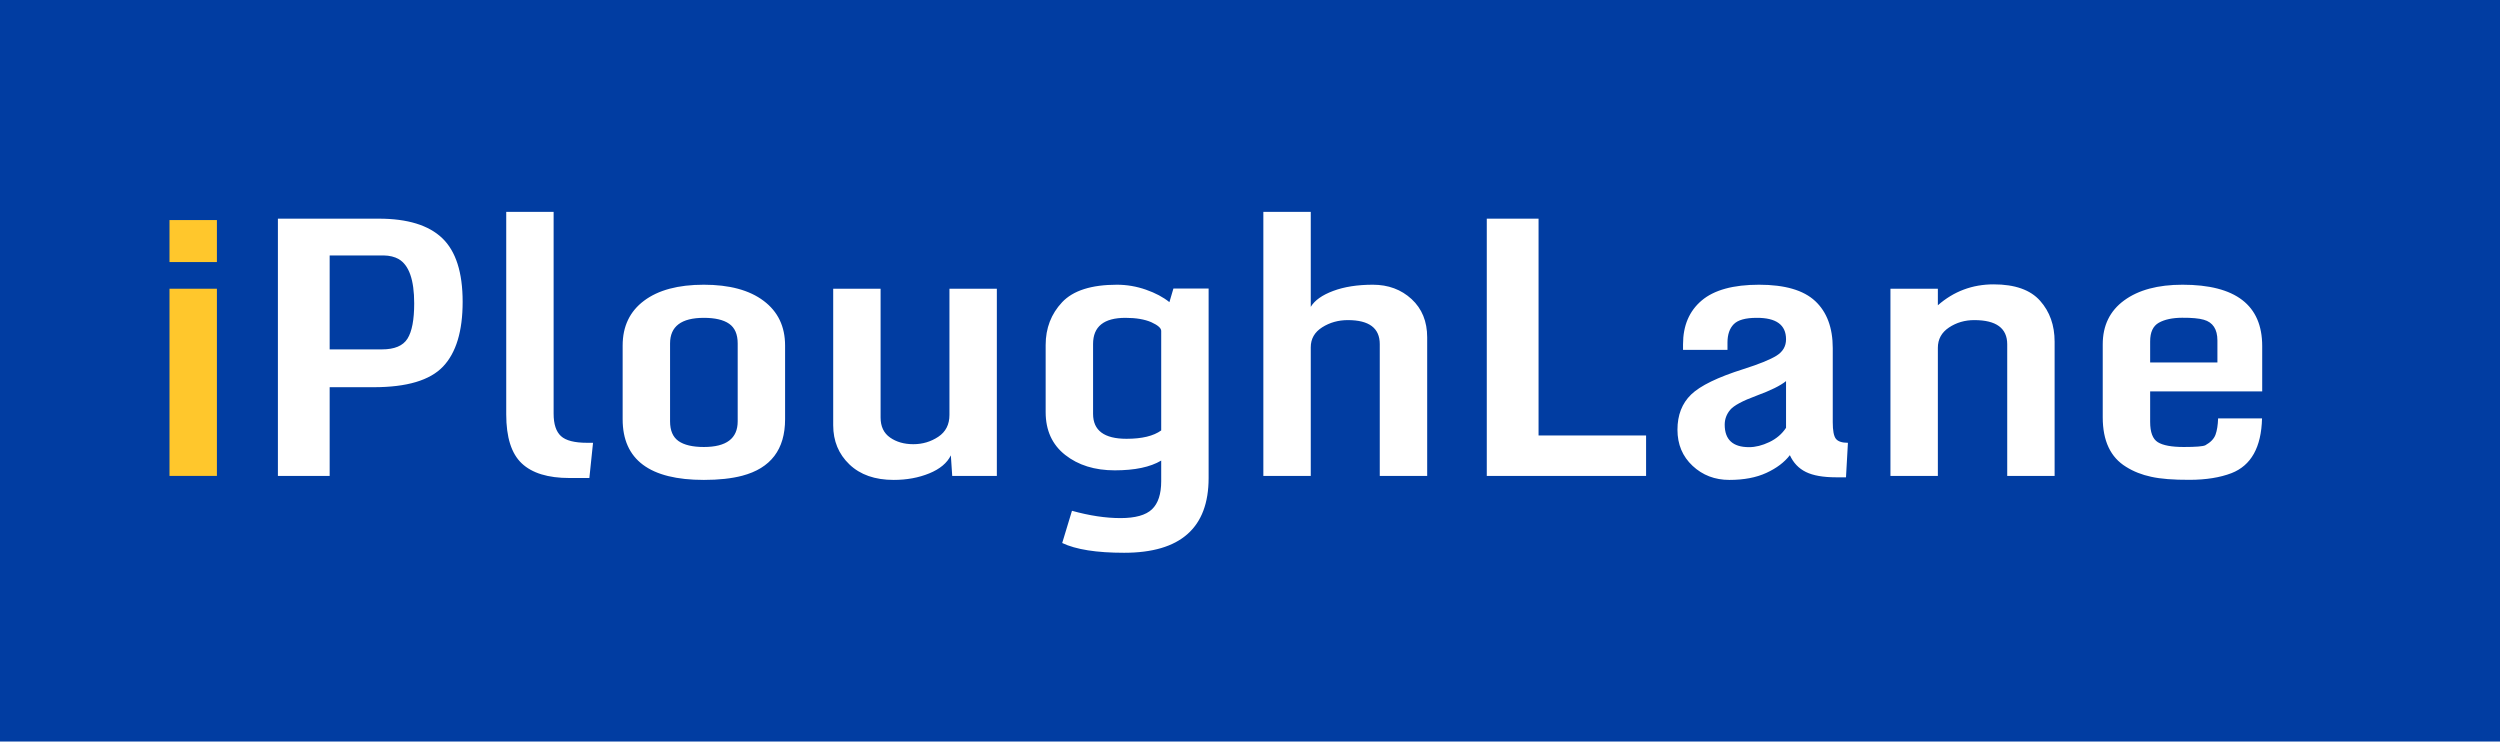 <?xml version="1.0" encoding="UTF-8"?>
<svg width="118px" height="35px" viewBox="0 0 118 35" version="1.1" xmlns="http://www.w3.org/2000/svg" xmlns:xlink="http://www.w3.org/1999/xlink">
    <!-- Generator: Sketch 54.1 (76490) - https://sketchapp.com -->
    <title>Group 9</title>
    <desc>Created with Sketch.</desc>
    <g id="Mobile-Final-Designs" stroke="none" stroke-width="1" fill="none" fill-rule="evenodd">
        <g id="4d---Terrace-Design" transform="translate(0, -134)">
            <g id="Group-9" transform="translate(-2, 134)">
                <rect id="Rectangle" fill="#013DA2" x="0" y="0" width="120" height="35"></rect>
                <g id="iPloughLane" transform="translate(10, 10)" fill-rule="nonzero">
                    <path d="M-1.234568e-13,2.369 L-1.234568e-13,0.387 L2.238,0.387 L2.238,2.369 L-1.234568e-13,2.369 Z M-1.234568e-13,12.463 L-1.234568e-13,3.628 L2.238,3.628 L2.238,12.463 L-1.234568e-13,12.463 Z" id="i" fill="#FFC72C"></path>
                    <path d="M7.56,6.491 L10.028,6.491 C10.62,6.491 11.022,6.322 11.233,5.985 C11.445,5.648 11.55,5.092 11.55,4.319 C11.55,3.211 11.306,2.515 10.818,2.229 C10.626,2.12 10.39,2.062 10.11,2.057 L7.56,2.057 L7.56,6.491 Z M5.117,12.463 L5.117,0.321 L9.88,0.321 C11.235,0.321 12.233,0.628 12.875,1.242 C13.516,1.856 13.837,2.857 13.837,4.245 C13.837,5.632 13.529,6.651 12.912,7.301 C12.295,7.951 11.205,8.276 9.642,8.276 L7.56,8.276 L7.56,12.463 L5.117,12.463 Z M18.88,12.562 C17.865,12.562 17.114,12.332 16.626,11.871 C16.138,11.41 15.894,10.64 15.894,9.559 L15.894,-1.59872116e-14 L18.131,-1.59872116e-14 L18.131,9.526 C18.131,10.02 18.247,10.372 18.477,10.583 C18.707,10.795 19.119,10.9 19.711,10.9 L19.991,10.9 L19.818,12.562 L18.88,12.562 Z M25.223,12.652 C22.667,12.652 21.389,11.698 21.389,9.79 L21.389,6.31 C21.389,5.405 21.725,4.7 22.397,4.196 C23.069,3.691 24.009,3.439 25.219,3.439 C26.428,3.439 27.37,3.692 28.044,4.2 C28.719,4.707 29.056,5.41 29.056,6.31 L29.056,9.79 C29.056,11.21 28.382,12.099 27.032,12.455 C26.528,12.587 25.925,12.652 25.223,12.652 Z M25.223,11.098 C26.287,11.098 26.819,10.695 26.819,9.888 L26.819,6.211 C26.819,5.778 26.684,5.468 26.415,5.281 C26.147,5.095 25.749,5.002 25.223,5.002 C24.159,5.002 23.627,5.405 23.627,6.211 L23.627,9.888 C23.627,10.322 23.76,10.631 24.026,10.818 C24.292,11.004 24.691,11.098 25.223,11.098 Z M36.88,11.493 C36.704,11.854 36.364,12.138 35.86,12.344 C35.355,12.55 34.796,12.652 34.181,12.652 C33.298,12.652 32.602,12.408 32.092,11.92 C31.582,11.432 31.327,10.815 31.327,10.069 L31.327,3.628 L33.564,3.628 L33.564,9.707 C33.564,10.13 33.714,10.445 34.013,10.653 C34.312,10.862 34.678,10.966 35.111,10.966 C35.544,10.966 35.936,10.849 36.287,10.616 C36.638,10.383 36.814,10.039 36.814,9.584 L36.814,3.628 L39.051,3.628 L39.051,12.463 L36.945,12.463 L36.88,11.493 Z M45.172,10.711 C45.901,10.711 46.447,10.579 46.809,10.316 L46.809,5.619 C46.809,5.487 46.653,5.35 46.34,5.207 C46.022,5.07 45.616,5.002 45.123,5.002 C44.103,5.002 43.593,5.413 43.593,6.236 L43.593,9.535 C43.593,10.319 44.119,10.711 45.172,10.711 Z M45.057,16.091 C43.757,16.091 42.784,15.938 42.136,15.63 L42.597,14.109 C43.425,14.339 44.189,14.454 44.888,14.454 C45.587,14.454 46.082,14.316 46.373,14.039 C46.664,13.762 46.809,13.319 46.809,12.71 L46.809,11.739 C46.294,12.046 45.563,12.2 44.617,12.2 C43.671,12.2 42.891,11.957 42.276,11.472 C41.662,10.987 41.355,10.313 41.355,9.452 L41.355,6.285 C41.355,5.49 41.614,4.817 42.132,4.265 C42.651,3.714 43.513,3.439 44.72,3.439 C45.186,3.439 45.642,3.517 46.089,3.673 C46.536,3.829 46.905,4.026 47.196,4.261 L47.385,3.62 L49.047,3.62 L49.047,12.562 C49.047,14.915 47.717,16.091 45.057,16.091 Z M51.63,12.463 L51.63,-1.59872116e-14 L53.868,-1.59872116e-14 L53.868,4.483 C54.054,4.176 54.408,3.925 54.929,3.731 C55.45,3.536 56.074,3.439 56.8,3.439 C57.527,3.439 58.136,3.665 58.627,4.117 C59.117,4.57 59.363,5.172 59.363,5.923 L59.363,12.463 L57.125,12.463 L57.125,6.244 C57.125,5.487 56.623,5.109 55.62,5.109 C55.17,5.109 54.766,5.222 54.406,5.45 C54.047,5.678 53.868,5.992 53.868,6.392 L53.868,12.463 L51.63,12.463 Z M62.176,12.463 L62.176,0.321 L64.62,0.321 L64.62,10.555 L69.695,10.555 L69.695,12.463 L62.176,12.463 Z M73.406,10.045 C73.406,10.752 73.79,11.106 74.557,11.106 C74.859,11.106 75.177,11.026 75.512,10.867 C75.846,10.708 76.109,10.483 76.301,10.193 L76.301,7.988 C76.038,8.202 75.575,8.431 74.911,8.675 C74.247,8.919 73.831,9.144 73.661,9.349 C73.491,9.555 73.406,9.787 73.406,10.045 Z M76.482,11.484 C76.225,11.819 75.856,12.097 75.376,12.319 C74.896,12.541 74.313,12.652 73.628,12.652 C72.942,12.652 72.362,12.43 71.888,11.986 C71.413,11.542 71.176,10.974 71.176,10.283 C71.176,9.592 71.391,9.038 71.822,8.621 C72.253,8.205 73.077,7.804 74.294,7.42 C75.034,7.185 75.554,6.973 75.853,6.787 C76.152,6.6 76.301,6.343 76.301,6.014 C76.301,5.334 75.838,4.996 74.911,5.002 C74.39,5.002 74.031,5.102 73.833,5.302 C73.636,5.502 73.537,5.791 73.537,6.17 L73.537,6.515 L71.439,6.515 L71.439,6.252 C71.439,5.369 71.733,4.68 72.32,4.183 C72.907,3.687 73.809,3.439 75.026,3.439 C76.244,3.439 77.128,3.696 77.679,4.212 C78.23,4.728 78.506,5.468 78.506,6.433 L78.506,9.929 C78.506,10.324 78.555,10.585 78.654,10.711 C78.753,10.837 78.942,10.9 79.222,10.9 L79.131,12.529 L78.662,12.529 C78.054,12.529 77.579,12.445 77.239,12.278 C76.899,12.111 76.647,11.846 76.482,11.484 Z M86.741,6.252 C86.741,5.49 86.223,5.109 85.186,5.109 C84.742,5.109 84.344,5.225 83.993,5.458 C83.642,5.691 83.467,6.011 83.467,6.417 L83.467,12.463 L81.229,12.463 L81.229,3.628 L83.467,3.628 L83.467,4.409 C84.218,3.751 85.096,3.422 86.099,3.422 C87.103,3.422 87.834,3.68 88.292,4.196 C88.75,4.711 88.978,5.355 88.978,6.129 L88.978,12.463 L86.741,12.463 L86.741,6.252 Z M93.487,7.108 L96.662,7.108 L96.662,6.071 C96.662,5.539 96.448,5.213 96.02,5.092 C95.796,5.026 95.454,4.995 94.996,4.998 C94.538,5 94.172,5.079 93.898,5.232 C93.624,5.386 93.487,5.679 93.487,6.112 L93.487,7.108 Z M93.536,12.504 C93.097,12.411 92.702,12.255 92.351,12.035 C91.616,11.586 91.249,10.807 91.249,9.699 L91.249,6.252 C91.249,5.364 91.586,4.673 92.261,4.179 C92.935,3.685 93.854,3.439 95.017,3.439 C97.523,3.439 98.776,4.404 98.776,6.334 L98.776,8.473 L93.487,8.473 L93.487,9.913 C93.487,10.401 93.607,10.721 93.849,10.871 C94.09,11.022 94.499,11.098 95.074,11.098 C95.65,11.098 95.99,11.07 96.094,11.015 C96.341,10.878 96.5,10.712 96.572,10.518 C96.643,10.323 96.684,10.067 96.695,9.748 L98.768,9.748 C98.735,11.109 98.255,11.97 97.328,12.332 C96.786,12.54 96.127,12.646 95.354,12.648 C94.581,12.651 93.975,12.603 93.536,12.504 Z" id="PloughLane" fill="#FFFFFF"></path>
                </g>
            </g>
        </g>
    </g>
</svg>